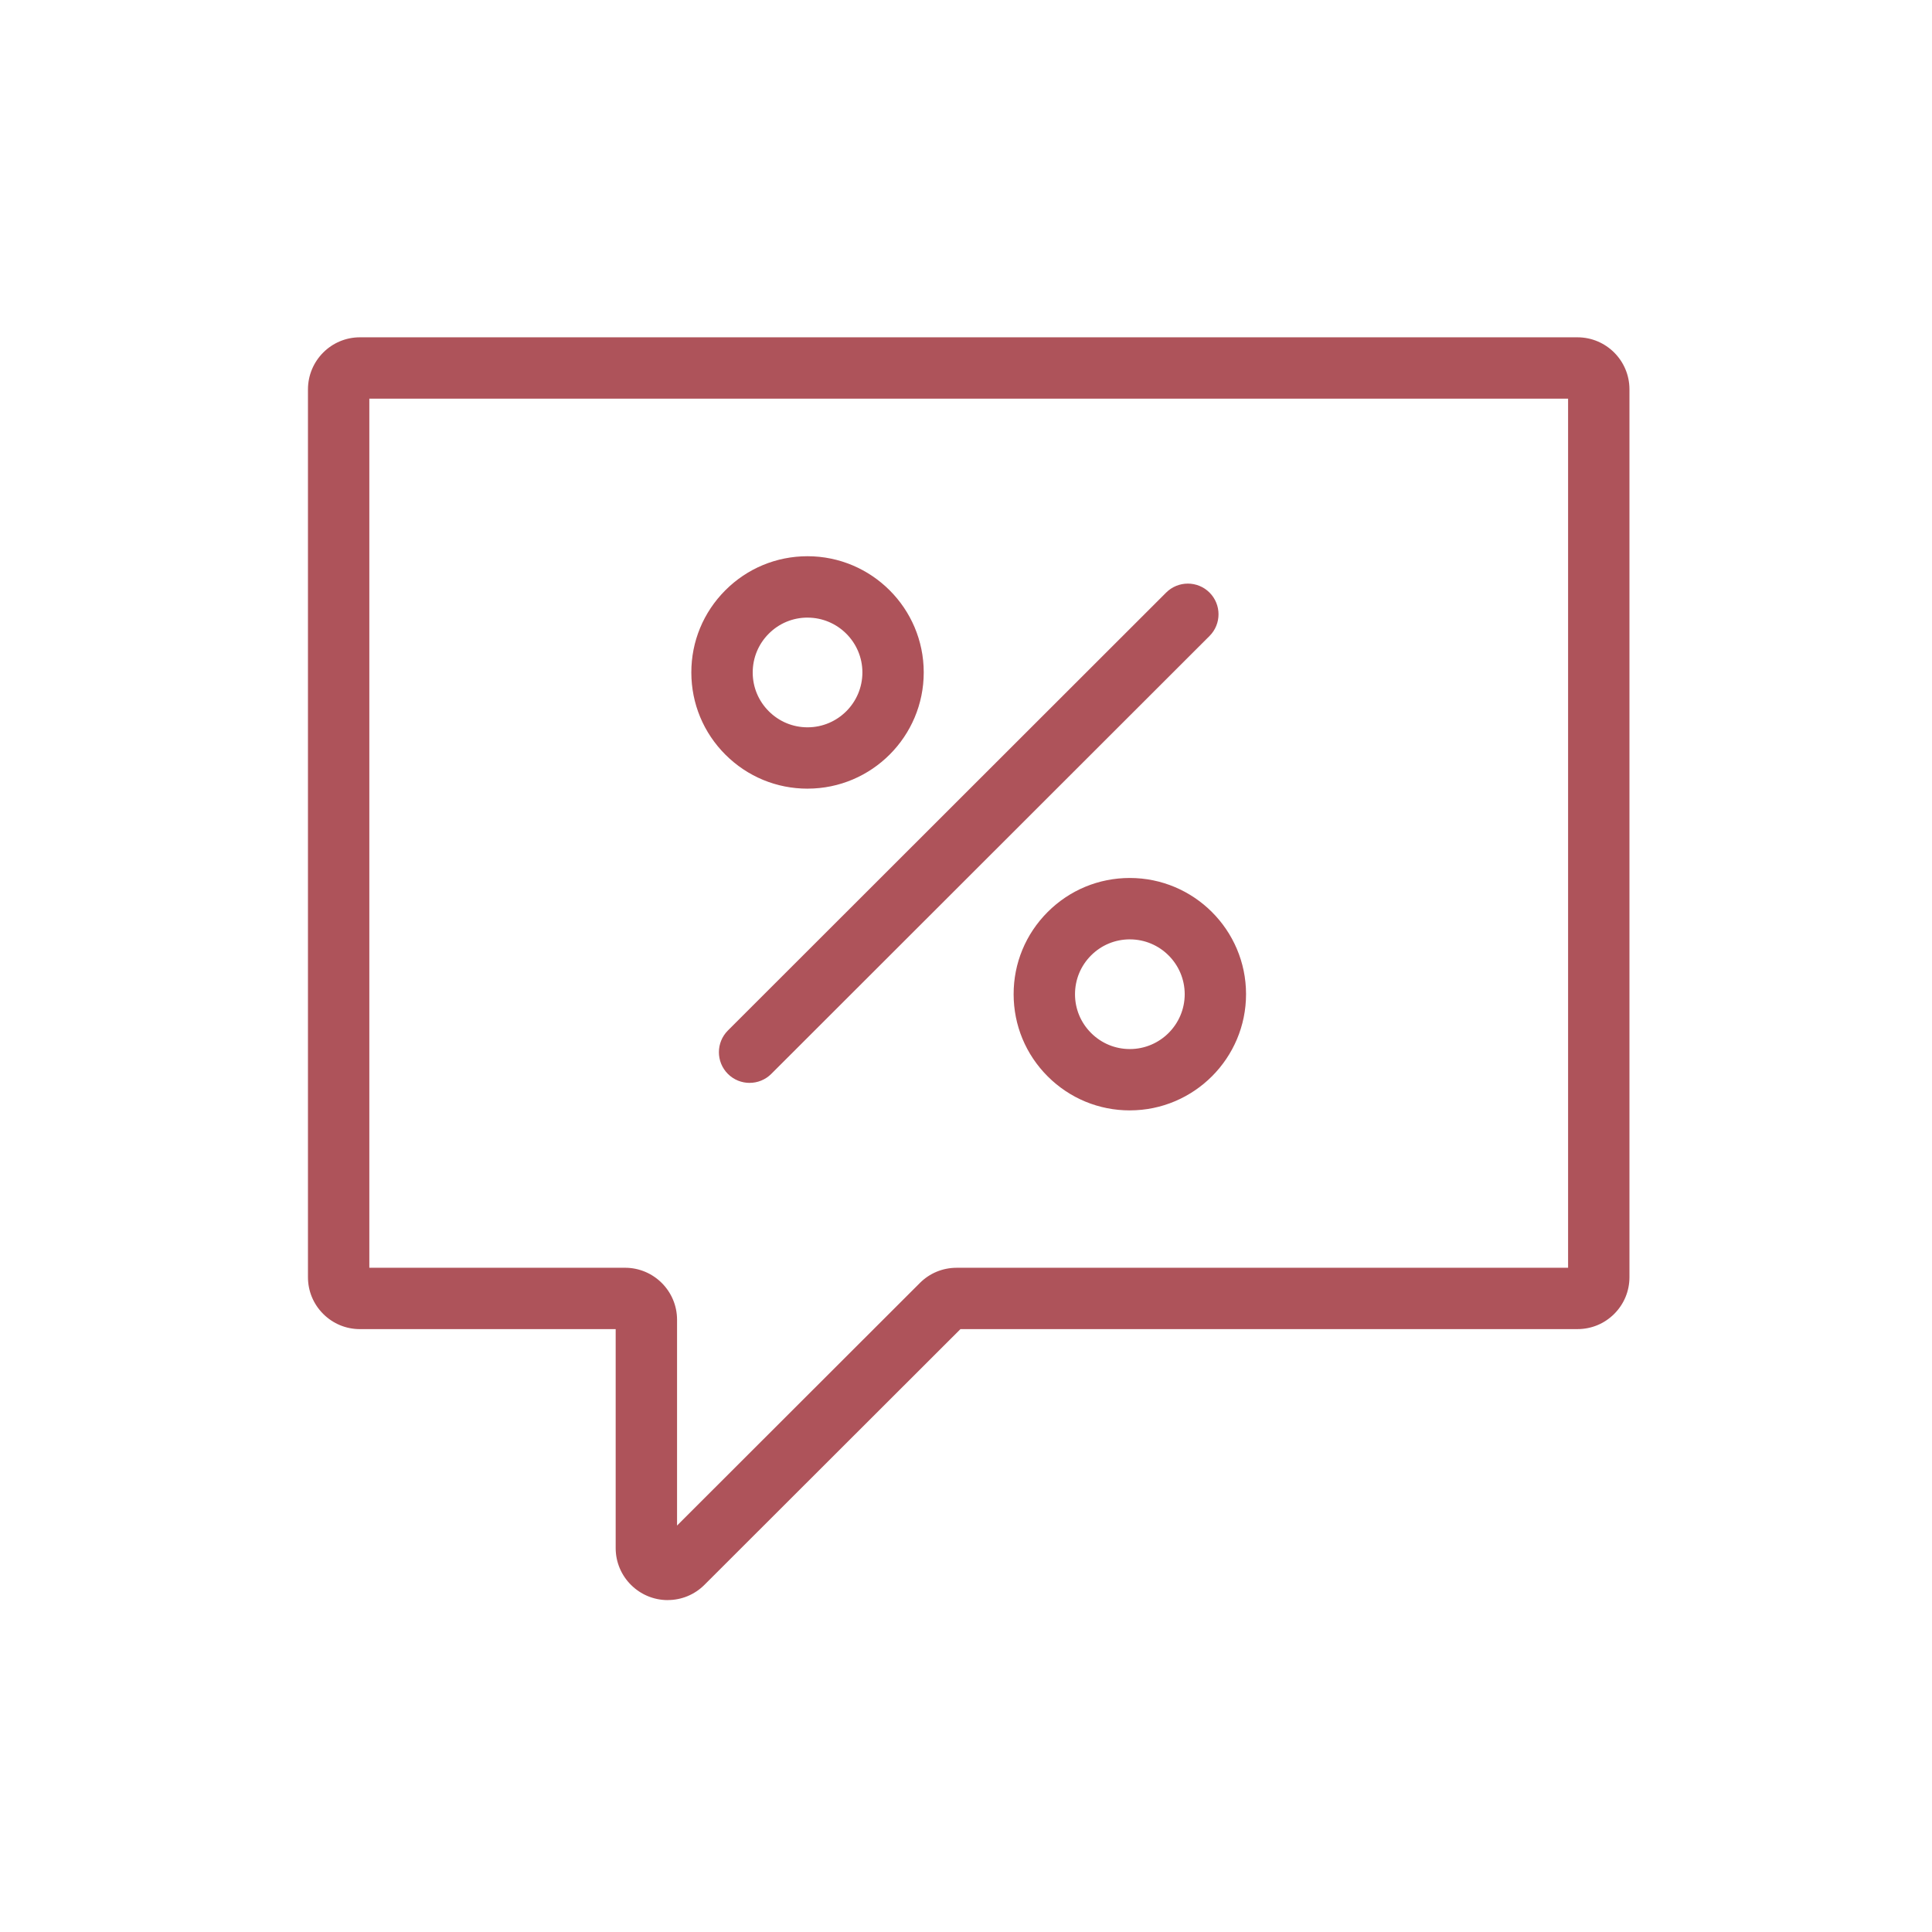 <?xml version="1.0" encoding="UTF-8"?><svg id="Warstwa_1" xmlns="http://www.w3.org/2000/svg" viewBox="0 0 1000 1000"><defs><style>.cls-1{fill:#ae535a;}</style></defs><g id="Group_40" transform="translate(1.402 1.4)"><path class="cls-1" d="M344.19,826.81c-14.85-.02-26.92-12.1-26.92-26.92v-113.34H184.88c-7.16,0-13.91-2.79-18.99-7.87-5.09-5.08-7.89-11.83-7.89-19.01V200.1c.04-14.89,12.09-26.91,26.88-26.91H815.12c14.85,.02,26.89,12.1,26.88,26.93v459.54c0,7.22-2.82,13.97-7.92,19.05-5.07,5.05-11.8,7.83-18.96,7.83H495.73l-132.52,132.38c-5.09,5.08-11.85,7.87-19.02,7.87Zm-154.43-172.02h132.37c14.83,0,26.91,12.07,26.91,26.92v106.51l125.66-125.53c5.03-5.06,11.79-7.87,18.97-7.89h316.57V204.96H189.76v449.83Zm307.4,30.33l-.02,.02s0,0,.02-.02Zm317.92-30.33h0Zm-630.2,0h0Zm.03-449.83h0Zm630.18,0h0v0Zm-231.69,368.38c-16.04,0-31.13-6.24-42.49-17.58-11.37-11.35-17.64-26.45-17.66-42.52-.02-16.07,6.23-31.17,17.58-42.55,11.35-11.37,26.46-17.64,42.52-17.65h.02c33.17,0,60.15,26.95,60.18,60.09h0c.02,33.17-26.94,60.17-60.1,60.2h-.06Zm.02-88.53h0c-7.61,0-14.74,2.96-20.1,8.33s-8.3,12.5-8.3,20.08c0,7.58,2.97,14.71,8.34,20.07,5.36,5.35,12.48,8.3,20.04,8.3h.03c15.65-.02,28.37-12.76,28.37-28.41-.02-15.64-12.74-28.36-28.37-28.36Zm-196.83,74.29c-4.06,0-8.13-1.55-11.24-4.65-6.2-6.21-6.2-16.26,0-22.46l226.84-226.67c6.2-6.19,16.26-6.2,22.46,0,6.2,6.21,6.2,16.26,0,22.46l-226.84,226.67c-3.1,3.09-7.16,4.64-11.23,4.64Zm29.99-152.29c-16.04,0-31.13-6.24-42.49-17.58-11.37-11.35-17.64-26.45-17.66-42.52-.02-16.07,6.23-31.18,17.57-42.55,11.35-11.37,26.45-17.64,42.52-17.66,33.2,0,60.18,26.96,60.2,60.1h0c.03,33.17-26.92,60.17-60.09,60.2h-.06Zm0-88.54c-7.61,0-14.73,2.97-20.08,8.34-5.36,5.36-8.3,12.49-8.3,20.08s2.97,14.71,8.34,20.07c5.36,5.35,12.48,8.3,20.04,8.3h.03c15.65-.02,28.37-12.76,28.36-28.41h0c0-15.64-12.75-28.37-28.39-28.37Z"/></g></svg>
